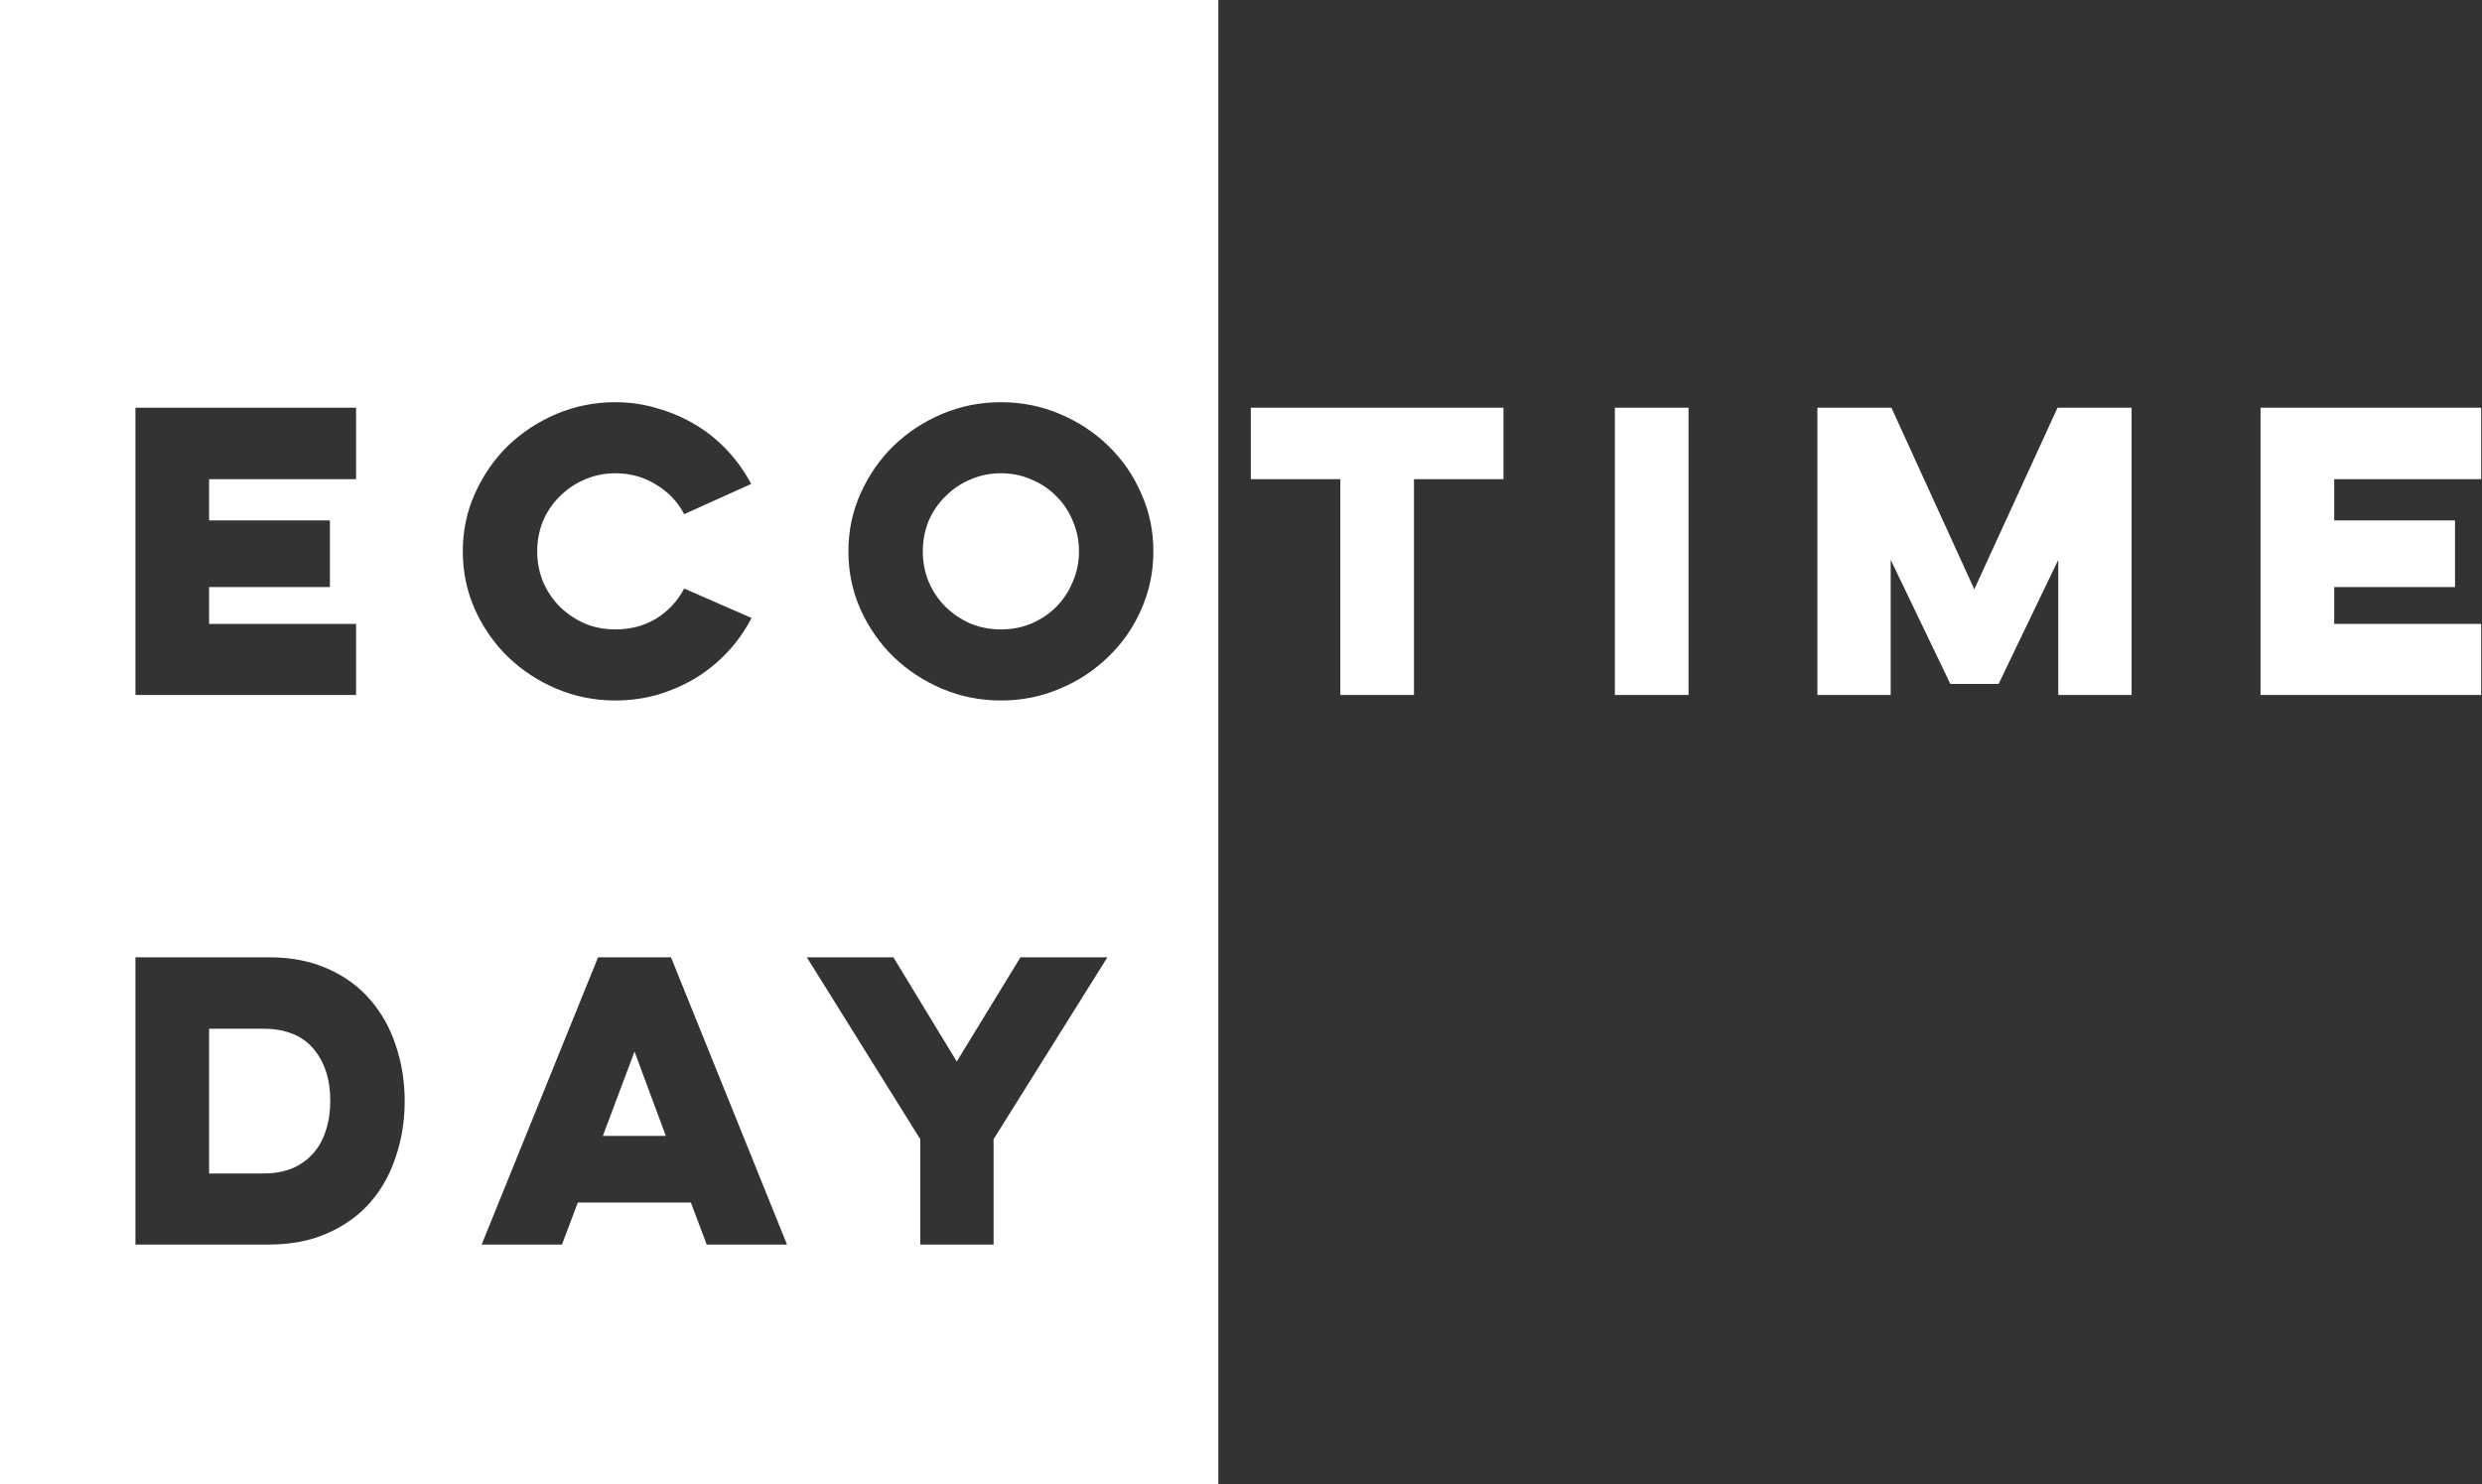 <svg width="438" height="262" viewBox="0 0 438 262" fill="none" xmlns="http://www.w3.org/2000/svg">
<rect x="0" y="0" width="438" height="262" fill="#333333" stroke="none"/>
<path fill-rule="evenodd" clip-rule="evenodd" d="M215 0H0V262H215V0ZM62.835 71.961H23.9V122.661H62.835V110.116H36.9V103.616H58.22V91.851H36.9V84.571H62.835V71.961ZM128.471 114.991C130.117 113.214 131.504 111.243 132.631 109.076L120.736 103.876C119.609 106.043 117.984 107.798 115.861 109.141C113.737 110.441 111.311 111.091 108.581 111.091C106.674 111.091 104.876 110.744 103.186 110.051C101.539 109.314 100.087 108.339 98.831 107.126C97.574 105.869 96.577 104.396 95.841 102.706C95.147 101.016 94.801 99.218 94.801 97.311C94.801 95.404 95.147 93.606 95.841 91.916C96.577 90.226 97.574 88.775 98.831 87.561C100.087 86.305 101.539 85.329 103.186 84.636C104.876 83.9 106.674 83.531 108.581 83.531C111.267 83.531 113.672 84.203 115.796 85.546C117.962 86.846 119.609 88.579 120.736 90.746L132.566 85.416C131.439 83.293 130.052 81.343 128.406 79.566C126.759 77.79 124.896 76.273 122.816 75.016C120.736 73.76 118.482 72.784 116.056 72.091C113.672 71.355 111.181 70.986 108.581 70.986C104.941 70.986 101.474 71.68 98.181 73.066C94.931 74.453 92.071 76.338 89.601 78.721C87.174 81.105 85.246 83.9 83.816 87.106C82.386 90.269 81.671 93.671 81.671 97.311C81.671 100.951 82.386 104.374 83.816 107.581C85.246 110.744 87.174 113.518 89.601 115.901C92.071 118.284 94.931 120.169 98.181 121.556C101.474 122.943 104.941 123.636 108.581 123.636C111.181 123.636 113.694 123.289 116.121 122.596C118.547 121.859 120.801 120.863 122.881 119.606C124.961 118.306 126.824 116.768 128.471 114.991ZM151.863 87.106C150.433 90.269 149.718 93.671 149.718 97.311C149.718 100.951 150.433 104.374 151.863 107.581C153.293 110.744 155.221 113.518 157.648 115.901C160.118 118.284 162.978 120.169 166.228 121.556C169.521 122.943 172.988 123.636 176.628 123.636C180.311 123.636 183.778 122.943 187.028 121.556C190.321 120.169 193.181 118.284 195.608 115.901C198.078 113.518 200.006 110.744 201.393 107.581C202.823 104.374 203.538 100.951 203.538 97.311C203.538 93.671 202.823 90.269 201.393 87.106C200.006 83.9 198.078 81.105 195.608 78.721C193.181 76.338 190.321 74.453 187.028 73.066C183.778 71.68 180.311 70.986 176.628 70.986C172.988 70.986 169.521 71.68 166.228 73.066C162.978 74.453 160.118 76.338 157.648 78.721C155.221 81.105 153.293 83.9 151.863 87.106ZM163.888 102.706C163.194 101.016 162.848 99.218 162.848 97.311C162.848 95.404 163.194 93.606 163.888 91.916C164.624 90.226 165.621 88.775 166.878 87.561C168.134 86.305 169.586 85.329 171.233 84.636C172.923 83.9 174.721 83.531 176.628 83.531C178.578 83.531 180.376 83.9 182.023 84.636C183.713 85.329 185.164 86.305 186.378 87.561C187.634 88.775 188.609 90.226 189.303 91.916C190.039 93.606 190.408 95.404 190.408 97.311C190.408 99.218 190.039 101.016 189.303 102.706C188.609 104.396 187.634 105.869 186.378 107.126C185.164 108.339 183.713 109.314 182.023 110.051C180.376 110.744 178.578 111.091 176.628 111.091C174.721 111.091 172.923 110.744 171.233 110.051C169.586 109.314 168.134 108.339 166.878 107.126C165.621 105.869 164.624 104.396 163.888 102.706ZM265.321 71.961H220.731V84.571H236.526V122.661H249.526V84.571H265.321V71.961ZM297.979 122.661V71.961H284.979V122.661H297.979ZM320.716 71.961V122.661H333.651V98.806L344.181 120.711H352.696L363.226 98.806V122.661H376.161V71.961H363.096L348.406 104.006L333.781 71.961H320.716ZM437.855 71.961H398.92V122.661H437.855V110.116H411.92V103.616H433.24V91.851H411.92V84.571H437.855V71.961ZM47.43 168.961H23.9V219.661H47.43C51.373 219.661 54.84 218.989 57.83 217.646C60.863 216.303 63.377 214.483 65.37 212.186C67.363 209.889 68.858 207.203 69.855 204.126C70.895 201.049 71.415 197.778 71.415 194.311C71.415 190.888 70.895 187.638 69.855 184.561C68.858 181.484 67.363 178.798 65.37 176.501C63.377 174.161 60.863 172.319 57.83 170.976C54.84 169.633 51.373 168.961 47.43 168.961ZM36.9 207.116V181.571H46.455C50.355 181.571 53.302 182.741 55.295 185.081C57.288 187.421 58.285 190.498 58.285 194.311C58.285 196.218 58.025 197.951 57.505 199.511C57.028 201.071 56.292 202.414 55.295 203.541C54.298 204.668 53.063 205.556 51.59 206.206C50.117 206.813 48.405 207.116 46.455 207.116H36.9ZM124.715 219.661H138.885L118.41 168.961H105.54L85 219.661H99.17L101.965 212.251H121.92L124.715 219.661ZM106.385 200.486L111.975 185.601L117.5 200.486H106.385ZM180.083 168.961L168.838 187.356L157.658 168.961H142.383L162.403 201.071V219.661H175.338V201.071L195.423 168.961H180.083Z" fill="white"/>
</svg>
